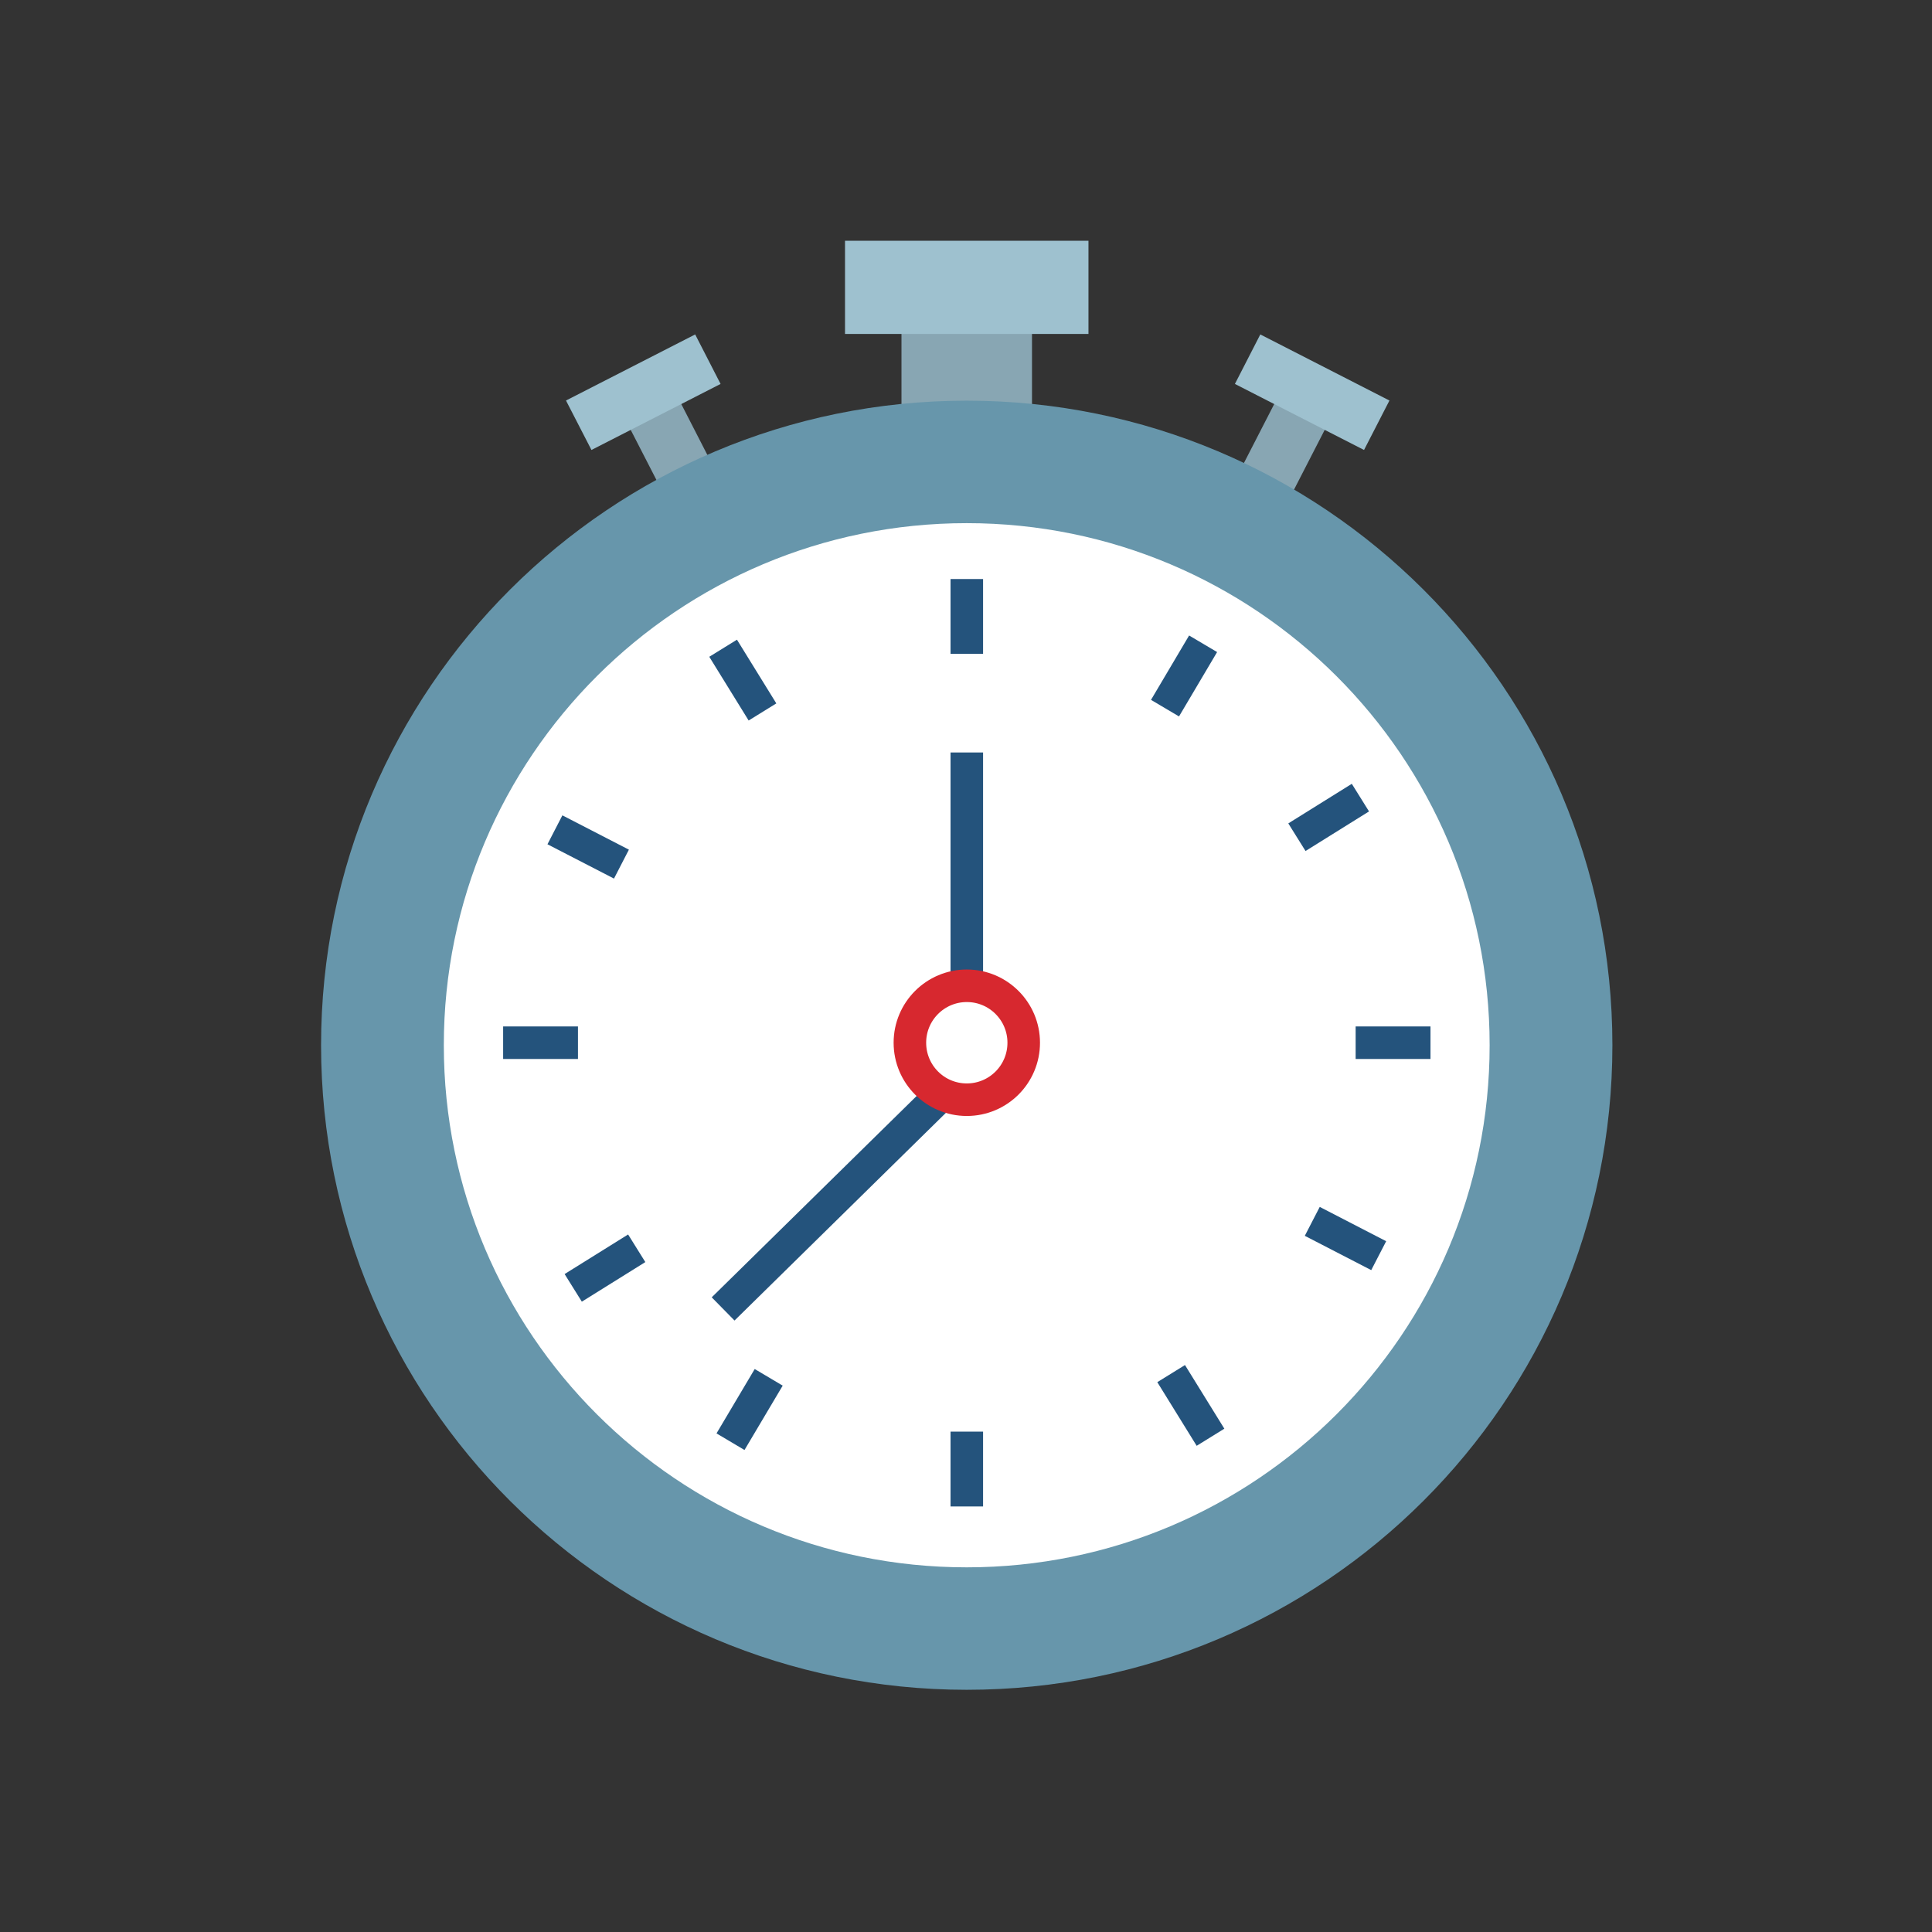 <?xml version="1.0" encoding="UTF-8"?><svg xmlns="http://www.w3.org/2000/svg" xmlns:xlink="http://www.w3.org/1999/xlink" width="375pt" zoomAndPan="magnify" viewBox="0 0 375 375" height="375pt" preserveAspectRatio="xMidYMid meet" version="1.2"><rect x="0" y="0" width="375" height="375" fill="#333333" stroke="none"/><defs><clipPath xml:id="clip1" id="clip1"><path d="M 62 77 L 313 77 L 313 327.977 L 62 327.977 Z M 62 77 "/></clipPath><clipPath xml:id="clip2" id="clip2"><path d="M 136 46.727 L 313.57 46.727 L 313.57 228 L 136 228 Z M 136 46.727 "/></clipPath><clipPath xml:id="clip3" id="clip3"><path d="M 61.57 178 L 239 178 L 239 327.977 L 61.57 327.977 Z M 61.57 178 "/></clipPath><clipPath xml:id="clip4" id="clip4"><path d="M 162 66 L 313.57 66 L 313.57 253 L 162 253 Z M 162 66 "/></clipPath><clipPath xml:id="clip5" id="clip5"><path d="M 61.57 153 L 213 153 L 213 327.977 L 61.57 327.977 Z M 61.57 153 "/></clipPath><clipPath xml:id="clip6" id="clip6"><path d="M 165 148 L 313.57 148 L 313.57 327.977 L 165 327.977 Z M 165 148 "/></clipPath><clipPath xml:id="clip7" id="clip7"><path d="M 61.57 72 L 210 72 L 210 258 L 61.57 258 Z M 61.57 72 "/></clipPath><clipPath xml:id="clip8" id="clip8"><path d="M 137 177 L 313.57 177 L 313.57 327.977 L 137 327.977 Z M 137 177 "/></clipPath><clipPath xml:id="clip9" id="clip9"><path d="M 61.57 46.727 L 238 46.727 L 238 228 L 61.57 228 Z M 61.57 46.727 "/></clipPath><clipPath xml:id="clip10" id="clip10"><path d="M 61.57 123 L 273 123 L 273 327.977 L 61.57 327.977 Z M 61.57 123 "/></clipPath><clipPath xml:id="clip11" id="clip11"><path d="M 164 46.727 L 212 46.727 L 212 65 L 164 65 Z M 164 46.727 "/></clipPath></defs><g xml:id="surface1" id="surface1"><path style=" stroke:none;fill-rule:nonzero;fill:rgb(53.329%,65.099%,70.2%);fill-opacity:1;" d="M 240.465 91.777 L 250.262 96.797 L 257.289 83.117 L 247.492 78.098 L 240.465 91.777 "/><path style=" stroke:none;fill-rule:nonzero;fill:rgb(61.96%,75.69%,81.18%);fill-opacity:1;" d="M 239.695 74.523 L 264.758 87.34 L 269.688 77.742 L 244.625 64.914 L 239.695 74.523 "/><path style=" stroke:none;fill-rule:nonzero;fill:rgb(53.329%,65.099%,70.2%);fill-opacity:1;" d="M 139.082 91.777 L 129.285 96.797 L 122.254 83.117 L 132.066 78.098 L 139.082 91.777 "/><path style=" stroke:none;fill-rule:nonzero;fill:rgb(61.96%,75.69%,81.18%);fill-opacity:1;" d="M 139.863 74.523 L 114.801 87.34 L 109.859 77.742 L 134.934 64.914 L 139.863 74.523 "/><path style=" stroke:none;fill-rule:nonzero;fill:rgb(53.329%,65.099%,70.2%);fill-opacity:1;" d="M 200.309 90.004 L 174.977 90.004 L 174.977 64.203 L 200.309 64.203 L 200.309 90.004 "/><g clip-rule="nonzero" clip-path="url(#clip1)"><path style=" stroke:none;fill-rule:nonzero;fill:rgb(40.388%,58.82%,67.059%);fill-opacity:1;" d="M 312.965 202.875 C 312.965 271.98 256.848 327.988 187.641 327.988 C 118.434 327.988 62.32 271.98 62.32 202.875 C 62.32 133.781 118.434 77.77 187.641 77.77 C 256.848 77.77 312.965 133.781 312.965 202.875 "/></g><path style=" stroke:none;fill-rule:nonzero;fill:rgb(100%,100%,100%);fill-opacity:1;" d="M 289.137 202.875 C 289.137 258.84 243.688 304.219 187.641 304.219 C 131.582 304.219 86.145 258.84 86.145 202.875 C 86.145 146.922 131.582 101.543 187.641 101.543 C 243.688 101.543 289.137 146.922 289.137 202.875 "/><path style="fill:none;stroke-width:44.479;stroke-linecap:butt;stroke-linejoin:miter;stroke:rgb(14.119%,32.549%,48.63%);stroke-opacity:1;stroke-miterlimit:10;" d="M 2125.989 2650.296 L 2125.989 2548.01 " transform="matrix(0.142,0,0,-0.142,-114.234,488.731)"/><path style="fill:none;stroke-width:44.479;stroke-linecap:butt;stroke-linejoin:miter;stroke:rgb(14.119%,32.549%,48.63%);stroke-opacity:1;stroke-miterlimit:10;" d="M 2125.989 1484.889 L 2125.989 1382.602 " transform="matrix(0.142,0,0,-0.142,-114.234,488.731)"/><path style="fill:none;stroke-width:44.479;stroke-linecap:butt;stroke-linejoin:miter;stroke:rgb(14.119%,32.549%,48.63%);stroke-opacity:1;stroke-miterlimit:10;" d="M 2759.797 2016.49 L 2657.486 2016.49 " transform="matrix(0.142,0,0,-0.142,-114.234,488.731)"/><path style="fill:none;stroke-width:44.479;stroke-linecap:butt;stroke-linejoin:miter;stroke:rgb(14.119%,32.549%,48.63%);stroke-opacity:1;stroke-miterlimit:10;" d="M 1594.491 2016.49 L 1492.208 2016.49 " transform="matrix(0.142,0,0,-0.142,-114.234,488.731)"/><g clip-rule="nonzero" clip-path="url(#clip2)"><path style="fill:none;stroke-width:44.479;stroke-linecap:butt;stroke-linejoin:miter;stroke:rgb(14.119%,32.549%,48.63%);stroke-opacity:1;stroke-miterlimit:10;" d="M 2448.986 2561.787 L 2396.909 2473.802 " transform="matrix(0.142,0,0,-0.142,-114.234,488.731)"/></g><g clip-rule="nonzero" clip-path="url(#clip3)"><path style="fill:none;stroke-width:44.479;stroke-linecap:butt;stroke-linejoin:miter;stroke:rgb(14.119%,32.549%,48.63%);stroke-opacity:1;stroke-miterlimit:10;" d="M 1855.205 1559.096 L 1802.991 1471.111 " transform="matrix(0.142,0,0,-0.142,-114.234,488.731)"/></g><g clip-rule="nonzero" clip-path="url(#clip4)"><path style="fill:none;stroke-width:44.479;stroke-linecap:butt;stroke-linejoin:miter;stroke:rgb(14.119%,32.549%,48.63%);stroke-opacity:1;stroke-miterlimit:10;" d="M 2664.006 2351.511 L 2577.212 2297.392 " transform="matrix(0.142,0,0,-0.142,-114.234,488.731)"/></g><g clip-rule="nonzero" clip-path="url(#clip5)"><path style="fill:none;stroke-width:44.479;stroke-linecap:butt;stroke-linejoin:miter;stroke:rgb(14.119%,32.549%,48.63%);stroke-opacity:1;stroke-miterlimit:10;" d="M 1674.793 1735.506 L 1587.998 1681.387 " transform="matrix(0.142,0,0,-0.142,-114.234,488.731)"/></g><g clip-rule="nonzero" clip-path="url(#clip6)"><path style="fill:none;stroke-width:44.479;stroke-linecap:butt;stroke-linejoin:miter;stroke:rgb(14.119%,32.549%,48.63%);stroke-opacity:1;stroke-miterlimit:10;" d="M 2689.013 1725.394 L 2598.202 1772.293 " transform="matrix(0.142,0,0,-0.142,-114.234,488.731)"/></g><g clip-rule="nonzero" clip-path="url(#clip7)"><path style="fill:none;stroke-width:44.479;stroke-linecap:butt;stroke-linejoin:miter;stroke:rgb(14.119%,32.549%,48.63%);stroke-opacity:1;stroke-miterlimit:10;" d="M 1653.913 2260.605 L 1562.991 2307.505 " transform="matrix(0.142,0,0,-0.142,-114.234,488.731)"/></g><g clip-rule="nonzero" clip-path="url(#clip8)"><path style="fill:none;stroke-width:44.479;stroke-linecap:butt;stroke-linejoin:miter;stroke:rgb(14.119%,32.549%,48.63%);stroke-opacity:1;stroke-miterlimit:10;" d="M 2459.11 1477.201 L 2405.3 1564.194 " transform="matrix(0.142,0,0,-0.142,-114.234,488.731)"/></g><g clip-rule="nonzero" clip-path="url(#clip9)"><path style="fill:none;stroke-width:44.479;stroke-linecap:butt;stroke-linejoin:miter;stroke:rgb(14.119%,32.549%,48.63%);stroke-opacity:1;stroke-miterlimit:10;" d="M 1846.705 2468.594 L 1792.895 2555.698 " transform="matrix(0.142,0,0,-0.142,-114.234,488.731)"/></g><path style="fill:none;stroke-width:44.479;stroke-linecap:butt;stroke-linejoin:miter;stroke:rgb(14.119%,32.549%,48.63%);stroke-opacity:1;stroke-miterlimit:10;" d="M 2125.989 2413.208 L 2125.989 2094.307 " transform="matrix(0.142,0,0,-0.142,-114.234,488.731)"/><g clip-rule="nonzero" clip-path="url(#clip10)"><path style="fill:none;stroke-width:44.479;stroke-linecap:butt;stroke-linejoin:miter;stroke:rgb(14.119%,32.549%,48.63%);stroke-opacity:1;stroke-miterlimit:10;" d="M 2092.013 1946.499 L 1792.895 1652.592 " transform="matrix(0.142,0,0,-0.142,-114.234,488.731)"/></g><path style="fill:none;stroke-width:44.479;stroke-linecap:butt;stroke-linejoin:miter;stroke:rgb(84.309%,15.689%,18.43%);stroke-opacity:1;stroke-miterlimit:10;" d="M 2203.788 2016.49 C 2203.788 1973.394 2168.987 1938.591 2125.989 1938.591 C 2082.99 1938.591 2048.19 1973.394 2048.19 2016.49 C 2048.19 2059.394 2082.99 2094.307 2125.989 2094.307 C 2168.987 2094.307 2203.788 2059.394 2203.788 2016.49 Z M 2203.788 2016.49 " transform="matrix(0.142,0,0,-0.142,-114.234,488.731)"/><g clip-rule="nonzero" clip-path="url(#clip11)"><path style=" stroke:none;fill-rule:nonzero;fill:rgb(61.96%,75.69%,81.18%);fill-opacity:1;" d="M 211.27 64.816 L 164.016 64.816 L 164.016 46.711 L 211.27 46.711 L 211.27 64.816 "/></g></g></svg>